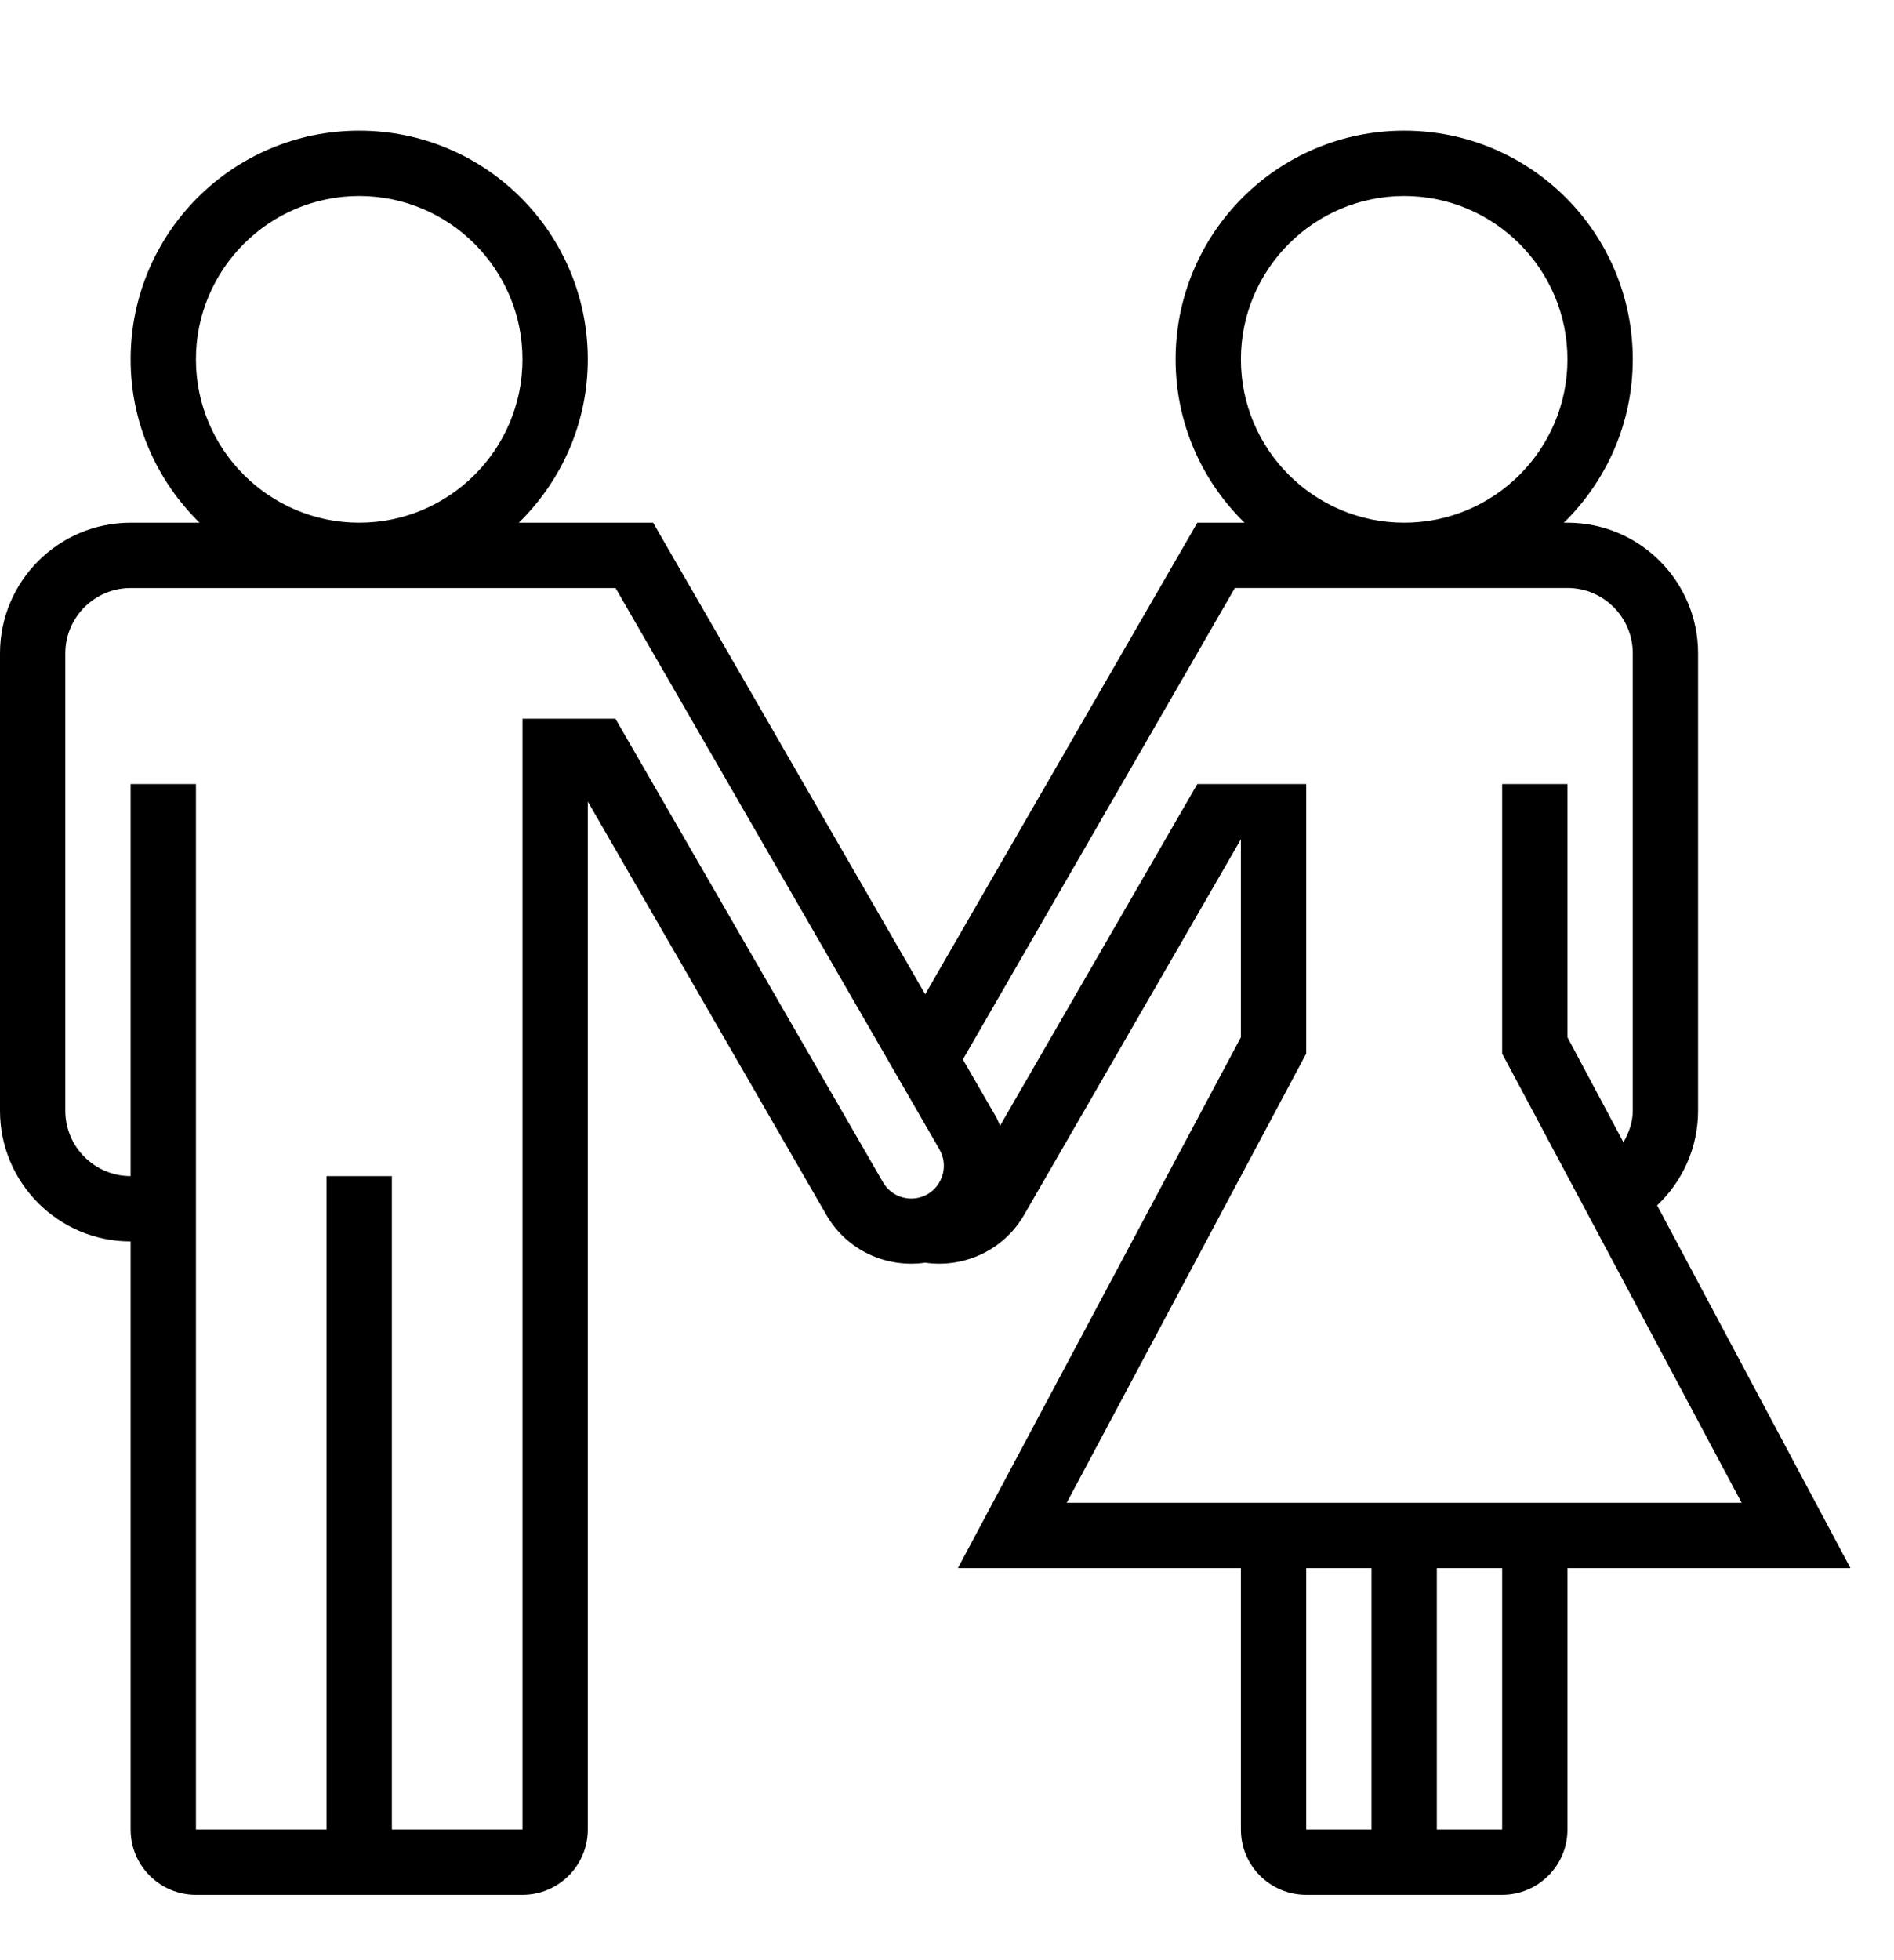 <?xml version="1.0" encoding="iso-8859-1"?>
<!DOCTYPE svg PUBLIC "-//W3C//DTD SVG 1.1//EN" "http://www.w3.org/Graphics/SVG/1.1/DTD/svg11.dtd">
<svg version="1.1" xmlns="http://www.w3.org/2000/svg" xmlns:xlink="http://www.w3.org/1999/xlink" x="0px" y="0px" width="29" height="30" viewBox="0 0 29 30" xml:space="preserve">
    <g transform="translate(-150 -440)">
        <g xmlns="http://www.w3.org/2000/svg" xmlns:xlink="http://www.w3.org/1999/xlink" id="man-woman-hand-7">
		<path d="M176,457v-7c0-1.104-0.896-2-2-2h-0.055c0.649-0.636,1.055-1.52,1.055-2.5c0-1.934-1.566-3.5-3.5-3.5s-3.5,1.566-3.5,3.5    c0,0.98,0.405,1.864,1.055,2.5h-0.722l-4.167,7.217L160,448h-2.056c0.649-0.636,1.056-1.52,1.056-2.5c0-1.933-1.566-3.5-3.5-3.5    s-3.5,1.567-3.5,3.5c0,0.98,0.406,1.864,1.056,2.5H152c-1.104,0-2,0.896-2,2v7c0,1.104,0.896,2,2,2v9c0,0.553,0.447,1,1,1h5    c0.553,0,1-0.447,1-1v-15.732l3.652,6.325c0.316,0.548,0.924,0.817,1.514,0.732c0.59,0.085,1.199-0.185,1.515-0.732l3.319-5.748    v3.03L164.667,464H169v4c0,0.553,0.447,1,1,1h3c0.553,0,1-0.447,1-1v-4h4.333l-2.96-5.552C175.758,458.084,176,457.571,176,457z     M169,445.5c0-1.379,1.121-2.5,2.5-2.5s2.5,1.121,2.5,2.5s-1.121,2.5-2.5,2.5S169,446.879,169,445.5z M153,445.5    c0-1.379,1.121-2.5,2.5-2.5s2.5,1.121,2.5,2.5s-1.121,2.5-2.5,2.5S153,446.879,153,445.5z M159.423,451H158v1v16h-2v-10h-1v1v9h-2    v-16h-1v6c-0.551,0-1-0.448-1-1v-7c0-0.552,0.449-1,1-1h1h1h1h2h1h0.268H159h0.425l4.96,8.593    c0.138,0.239,0.055,0.546-0.183,0.684c-0.239,0.138-0.546,0.056-0.683-0.184L159.423,451z M170,468v-4h1v4H170z M173,468h-1v-4h1    V468z M176.667,463H174h-5h-2.667l3.667-6.875V453v-1h-1h-0.667v-0.001l-3.021,5.231c-0.021-0.046-0.036-0.093-0.062-0.137    l-0.507-0.878l4.165-7.216h0.425h0.732H171h0.333h1H174c0.552,0,1,0.448,1,1v7c0,0.179-0.06,0.338-0.143,0.483L174,455.875V452h-1    v1v3.125L176.667,463z"/>
	</g>
	
    </g>
</svg>
